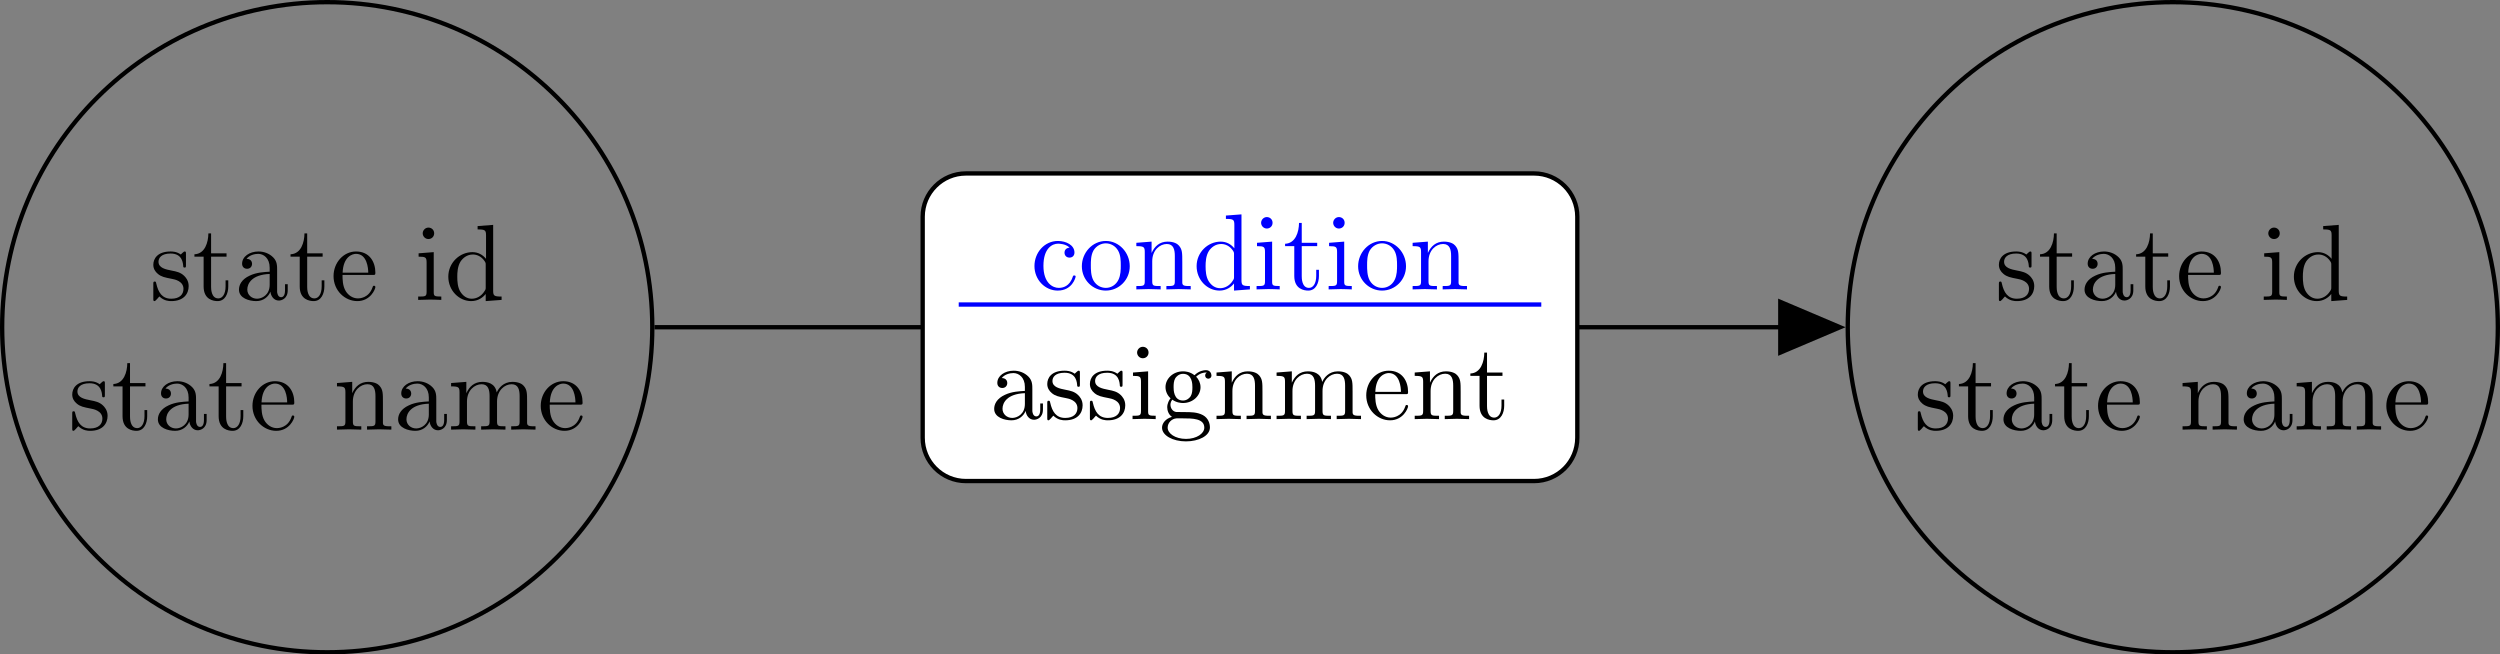 <?xml version='1.0' encoding='UTF-8'?>
<!-- This file was generated by dvisvgm 2.9.1 -->
<svg version='1.1' xmlns='http://www.w3.org/2000/svg' xmlns:xlink='http://www.w3.org/1999/xlink' width='460.782pt' height='120.625pt' viewBox='-0 -120.625 460.782 120.625'>
<rect x="-0" y="-120.625" width="460.782" height="120.625" fill="#808080" stroke="none"/>
<defs>
<path id='g0-97' d='M3.318-.757C3.357-.359 3.626 .06 4.095 .06C4.304 .06 4.912-.08 4.912-.887V-1.445H4.663V-.887C4.663-.309 4.413-.249 4.304-.249C3.975-.249 3.935-.697 3.935-.747V-2.74C3.935-3.158 3.935-3.547 3.577-3.915C3.188-4.304 2.69-4.463 2.212-4.463C1.395-4.463 .707-3.995 .707-3.337C.707-3.039 .907-2.869 1.166-2.869C1.445-2.869 1.624-3.068 1.624-3.328C1.624-3.447 1.574-3.776 1.116-3.786C1.385-4.134 1.873-4.244 2.192-4.244C2.68-4.244 3.248-3.856 3.248-2.969V-2.6C2.74-2.57 2.042-2.54 1.415-2.242C.667-1.903 .418-1.385 .418-.946C.418-.139 1.385 .11 2.012 .11C2.67 .11 3.128-.289 3.318-.757ZM3.248-2.391V-1.395C3.248-.448 2.531-.11 2.082-.11C1.594-.11 1.186-.458 1.186-.956C1.186-1.504 1.604-2.331 3.248-2.391Z'/>
<path id='g0-99' d='M1.166-2.172C1.166-3.796 1.983-4.214 2.511-4.214C2.6-4.214 3.228-4.204 3.577-3.846C3.168-3.816 3.108-3.517 3.108-3.387C3.108-3.128 3.288-2.929 3.567-2.929C3.826-2.929 4.025-3.098 4.025-3.397C4.025-4.075 3.268-4.463 2.501-4.463C1.255-4.463 .339-3.387 .339-2.152C.339-.877 1.325 .11 2.481 .11C3.816 .11 4.134-1.086 4.134-1.186S4.035-1.285 4.005-1.285C3.915-1.285 3.895-1.245 3.875-1.186C3.587-.259 2.939-.139 2.57-.139C2.042-.139 1.166-.568 1.166-2.172Z'/>
<path id='g0-100' d='M3.786-.548V.11L5.25 0V-.309C4.553-.309 4.473-.379 4.473-.867V-6.914L3.039-6.804V-6.496C3.736-6.496 3.816-6.426 3.816-5.938V-3.786C3.527-4.144 3.098-4.403 2.56-4.403C1.385-4.403 .339-3.427 .339-2.142C.339-.877 1.315 .11 2.451 .11C3.088 .11 3.537-.229 3.786-.548ZM3.786-3.218V-1.176C3.786-.996 3.786-.976 3.676-.807C3.377-.329 2.929-.11 2.501-.11C2.052-.11 1.694-.369 1.455-.747C1.196-1.156 1.166-1.724 1.166-2.132C1.166-2.501 1.186-3.098 1.474-3.547C1.684-3.856 2.062-4.184 2.6-4.184C2.949-4.184 3.367-4.035 3.676-3.587C3.786-3.417 3.786-3.397 3.786-3.218Z'/>
<path id='g0-101' d='M1.116-2.511C1.176-3.995 2.012-4.244 2.351-4.244C3.377-4.244 3.477-2.899 3.477-2.511H1.116ZM1.106-2.301H3.885C4.105-2.301 4.134-2.301 4.134-2.511C4.134-3.497 3.597-4.463 2.351-4.463C1.196-4.463 .279-3.437 .279-2.192C.279-.857 1.325 .11 2.471 .11C3.686 .11 4.134-.996 4.134-1.186C4.134-1.285 4.055-1.305 4.005-1.305C3.915-1.305 3.895-1.245 3.875-1.166C3.527-.139 2.63-.139 2.531-.139C2.032-.139 1.634-.438 1.405-.807C1.106-1.285 1.106-1.943 1.106-2.301Z'/>
<path id='g0-103' d='M2.212-1.714C1.345-1.714 1.345-2.71 1.345-2.939C1.345-3.208 1.355-3.527 1.504-3.776C1.584-3.895 1.813-4.174 2.212-4.174C3.078-4.174 3.078-3.178 3.078-2.949C3.078-2.68 3.068-2.361 2.919-2.112C2.839-1.993 2.61-1.714 2.212-1.714ZM1.056-1.325C1.056-1.365 1.056-1.594 1.225-1.793C1.614-1.514 2.022-1.484 2.212-1.484C3.138-1.484 3.826-2.172 3.826-2.939C3.826-3.308 3.666-3.676 3.417-3.905C3.776-4.244 4.134-4.294 4.314-4.294C4.334-4.294 4.384-4.294 4.413-4.284C4.304-4.244 4.254-4.134 4.254-4.015C4.254-3.846 4.384-3.726 4.543-3.726C4.643-3.726 4.832-3.796 4.832-4.025C4.832-4.194 4.712-4.513 4.324-4.513C4.125-4.513 3.686-4.453 3.268-4.045C2.849-4.374 2.431-4.403 2.212-4.403C1.285-4.403 .598-3.716 .598-2.949C.598-2.511 .817-2.132 1.066-1.923C.936-1.773 .757-1.445 .757-1.096C.757-.787 .887-.408 1.196-.209C.598-.04 .279 .389 .279 .787C.279 1.504 1.265 2.052 2.481 2.052C3.656 2.052 4.692 1.544 4.692 .767C4.692 .418 4.553-.09 4.045-.369C3.517-.648 2.939-.648 2.331-.648C2.082-.648 1.654-.648 1.584-.658C1.265-.697 1.056-1.006 1.056-1.325ZM2.491 1.823C1.484 1.823 .797 1.315 .797 .787C.797 .329 1.176-.04 1.614-.07H2.202C3.059-.07 4.174-.07 4.174 .787C4.174 1.325 3.467 1.823 2.491 1.823Z'/>
<path id='g0-105' d='M1.763-4.403L.369-4.294V-3.985C1.016-3.985 1.106-3.925 1.106-3.437V-.757C1.106-.309 .996-.309 .329-.309V0C.648-.01 1.186-.03 1.425-.03C1.773-.03 2.122-.01 2.461 0V-.309C1.803-.309 1.763-.359 1.763-.747V-4.403ZM1.803-6.137C1.803-6.456 1.554-6.665 1.275-6.665C.966-6.665 .747-6.396 .747-6.137C.747-5.868 .966-5.609 1.275-5.609C1.554-5.609 1.803-5.818 1.803-6.137Z'/>
<path id='g0-109' d='M1.096-3.427V-.757C1.096-.309 .986-.309 .319-.309V0C.667-.01 1.176-.03 1.445-.03C1.704-.03 2.222-.01 2.56 0V-.309C1.893-.309 1.783-.309 1.783-.757V-2.59C1.783-3.626 2.491-4.184 3.128-4.184C3.756-4.184 3.866-3.646 3.866-3.078V-.757C3.866-.309 3.756-.309 3.088-.309V0C3.437-.01 3.945-.03 4.214-.03C4.473-.03 4.991-.01 5.33 0V-.309C4.663-.309 4.553-.309 4.553-.757V-2.59C4.553-3.626 5.26-4.184 5.898-4.184C6.526-4.184 6.635-3.646 6.635-3.078V-.757C6.635-.309 6.526-.309 5.858-.309V0C6.207-.01 6.715-.03 6.984-.03C7.243-.03 7.761-.01 8.1 0V-.309C7.582-.309 7.333-.309 7.323-.608V-2.511C7.323-3.367 7.323-3.676 7.014-4.035C6.874-4.204 6.545-4.403 5.968-4.403C5.131-4.403 4.692-3.806 4.523-3.427C4.384-4.294 3.646-4.403 3.198-4.403C2.471-4.403 2.002-3.975 1.724-3.357V-4.403L.319-4.294V-3.985C1.016-3.985 1.096-3.915 1.096-3.427Z'/>
<path id='g0-110' d='M1.096-3.427V-.757C1.096-.309 .986-.309 .319-.309V0C.667-.01 1.176-.03 1.445-.03C1.704-.03 2.222-.01 2.56 0V-.309C1.893-.309 1.783-.309 1.783-.757V-2.59C1.783-3.626 2.491-4.184 3.128-4.184C3.756-4.184 3.866-3.646 3.866-3.078V-.757C3.866-.309 3.756-.309 3.088-.309V0C3.437-.01 3.945-.03 4.214-.03C4.473-.03 4.991-.01 5.33 0V-.309C4.812-.309 4.563-.309 4.553-.608V-2.511C4.553-3.367 4.553-3.676 4.244-4.035C4.105-4.204 3.776-4.403 3.198-4.403C2.471-4.403 2.002-3.975 1.724-3.357V-4.403L.319-4.294V-3.985C1.016-3.985 1.096-3.915 1.096-3.427Z'/>
<path id='g0-111' d='M4.692-2.132C4.692-3.407 3.696-4.463 2.491-4.463C1.245-4.463 .279-3.377 .279-2.132C.279-.847 1.315 .11 2.481 .11C3.686 .11 4.692-.867 4.692-2.132ZM2.491-.139C2.062-.139 1.624-.349 1.355-.807C1.106-1.245 1.106-1.853 1.106-2.212C1.106-2.6 1.106-3.138 1.345-3.577C1.614-4.035 2.082-4.244 2.481-4.244C2.919-4.244 3.347-4.025 3.606-3.597S3.866-2.59 3.866-2.212C3.866-1.853 3.866-1.315 3.646-.877C3.427-.428 2.989-.139 2.491-.139Z'/>
<path id='g0-115' d='M2.072-1.933C2.291-1.893 3.108-1.733 3.108-1.016C3.108-.508 2.76-.11 1.983-.11C1.146-.11 .787-.677 .598-1.524C.568-1.654 .558-1.694 .458-1.694C.329-1.694 .329-1.624 .329-1.445V-.13C.329 .04 .329 .11 .438 .11C.488 .11 .498 .1 .687-.09C.707-.11 .707-.13 .887-.319C1.325 .1 1.773 .11 1.983 .11C3.128 .11 3.587-.558 3.587-1.275C3.587-1.803 3.288-2.102 3.168-2.222C2.839-2.54 2.451-2.62 2.032-2.7C1.474-2.809 .807-2.939 .807-3.517C.807-3.866 1.066-4.274 1.923-4.274C3.019-4.274 3.068-3.377 3.088-3.068C3.098-2.979 3.188-2.979 3.208-2.979C3.337-2.979 3.337-3.029 3.337-3.218V-4.224C3.337-4.394 3.337-4.463 3.228-4.463C3.178-4.463 3.158-4.463 3.029-4.344C2.999-4.304 2.899-4.214 2.859-4.184C2.481-4.463 2.072-4.463 1.923-4.463C.707-4.463 .329-3.796 .329-3.238C.329-2.889 .488-2.61 .757-2.391C1.076-2.132 1.355-2.072 2.072-1.933Z'/>
<path id='g0-116' d='M1.724-3.985H3.148V-4.294H1.724V-6.127H1.474C1.465-5.31 1.166-4.244 .189-4.204V-3.985H1.036V-1.235C1.036-.01 1.963 .11 2.321 .11C3.029 .11 3.308-.598 3.308-1.235V-1.803H3.059V-1.255C3.059-.518 2.76-.139 2.391-.139C1.724-.139 1.724-1.046 1.724-1.215V-3.985Z'/>
</defs>
<g id='page1' transform='matrix(2 0 0 2 0 0)'>
<path d='M60.113-30.156C60.113-46.699 46.699-60.113 30.156-60.113C13.609-60.113 .199-46.699 .199-30.156C.199-13.609 13.609-.199 30.156-.199C46.699-.199 60.113-13.609 60.113-30.156Z' stroke='#000' fill='none' stroke-width='.399' stroke-miterlimit='10'/>
<g transform='matrix(1 0 0 1 -23.828 9.437)'>
<use x='37.628' y='-42.111' xlink:href='#g0-115'/>
<use x='41.557' y='-42.111' xlink:href='#g0-116'/>
<use x='45.432' y='-42.111' xlink:href='#g0-97'/>
<use x='50.413' y='-42.111' xlink:href='#g0-116'/>
<use x='54.287' y='-42.111' xlink:href='#g0-101'/>
<use x='62.036' y='-42.111' xlink:href='#g0-105'/>
<use x='64.803' y='-42.111' xlink:href='#g0-100'/>
<use x='30.156' y='-30.156' xlink:href='#g0-115'/>
<use x='34.085' y='-30.156' xlink:href='#g0-116'/>
<use x='37.96' y='-30.156' xlink:href='#g0-97'/>
<use x='42.941' y='-30.156' xlink:href='#g0-116'/>
<use x='46.815' y='-30.156' xlink:href='#g0-101'/>
<use x='54.564' y='-30.156' xlink:href='#g0-110'/>
<use x='60.099' y='-30.156' xlink:href='#g0-97'/>
<use x='65.08' y='-30.156' xlink:href='#g0-109'/>
<use x='73.382' y='-30.156' xlink:href='#g0-101'/>
</g>
<path d='M230.191-30.156C230.191-46.699 216.781-60.113 200.238-60.113C183.691-60.113 170.281-46.699 170.281-30.156C170.281-13.609 183.691-.199 200.238-.199C216.781-.199 230.191-13.609 230.191-30.156Z' stroke='#000' fill='none' stroke-width='.399' stroke-miterlimit='10'/>
<g transform='matrix(1 0 0 1 146.254 9.437)'>
<use x='37.628' y='-42.111' xlink:href='#g0-115'/>
<use x='41.557' y='-42.111' xlink:href='#g0-116'/>
<use x='45.432' y='-42.111' xlink:href='#g0-97'/>
<use x='50.413' y='-42.111' xlink:href='#g0-116'/>
<use x='54.287' y='-42.111' xlink:href='#g0-101'/>
<use x='62.036' y='-42.111' xlink:href='#g0-105'/>
<use x='64.803' y='-42.111' xlink:href='#g0-100'/>
<use x='30.156' y='-30.156' xlink:href='#g0-115'/>
<use x='34.085' y='-30.156' xlink:href='#g0-116'/>
<use x='37.96' y='-30.156' xlink:href='#g0-97'/>
<use x='42.941' y='-30.156' xlink:href='#g0-116'/>
<use x='46.815' y='-30.156' xlink:href='#g0-101'/>
<use x='54.564' y='-30.156' xlink:href='#g0-110'/>
<use x='60.099' y='-30.156' xlink:href='#g0-97'/>
<use x='65.08' y='-30.156' xlink:href='#g0-109'/>
<use x='73.382' y='-30.156' xlink:href='#g0-101'/>
</g>
<path d='M60.312-30.156H169.274' stroke='#000' fill='none' stroke-width='.399' stroke-miterlimit='10'/>
<path d='M164.066-32.492L169.57-30.156L164.066-27.82Z'/>
<path d='M164.066-32.492L169.57-30.156L164.066-27.82Z' stroke='#000' fill='none' stroke-width='.399' stroke-miterlimit='10'/>
<path d='M141.375-44.328H89.016C86.816-44.328 85.031-42.543 85.031-40.344V-19.969C85.031-17.766 86.816-15.98 89.016-15.98H141.375C143.578-15.98 145.359-17.766 145.359-19.969V-40.344C145.359-42.543 143.578-44.328 141.375-44.328Z' fill='#fff'/>
<path d='M141.375-44.328H89.016C86.816-44.328 85.031-42.543 85.031-40.344V-19.969C85.031-17.766 86.816-15.98 89.016-15.98H141.375C143.578-15.98 145.359-17.766 145.359-19.969V-40.344C145.359-42.543 143.578-44.328 141.375-44.328Z' stroke='#000' fill='none' stroke-width='.399' stroke-miterlimit='10'/>
<g fill='#00f' transform='matrix(1 0 0 1 58.196 8.468)'>
<use x='36.797' y='-42.111' xlink:href='#g0-99'/>
<use x='41.225' y='-42.111' xlink:href='#g0-111'/>
<use x='46.206' y='-42.111' xlink:href='#g0-110'/>
<use x='51.741' y='-42.111' xlink:href='#g0-100'/>
<use x='57.276' y='-42.111' xlink:href='#g0-105'/>
<use x='60.044' y='-42.111' xlink:href='#g0-116'/>
<use x='63.918' y='-42.111' xlink:href='#g0-105'/>
<use x='66.685' y='-42.111' xlink:href='#g0-111'/>
<use x='71.667' y='-42.111' xlink:href='#g0-110'/>
</g>
<rect x='30.156' y='-40.915' height='.398' width='53.688' transform='matrix(1 0 0 1 58.196 8.468)' fill='#00f'/>
<g transform='matrix(1 0 0 1 58.196 8.468)'>
<use x='33.006' y='-30.156' xlink:href='#g0-97'/>
<use x='37.987' y='-30.156' xlink:href='#g0-115'/>
<use x='41.917' y='-30.156' xlink:href='#g0-115'/>
<use x='45.847' y='-30.156' xlink:href='#g0-105'/>
<use x='48.614' y='-30.156' xlink:href='#g0-103'/>
<use x='53.595' y='-30.156' xlink:href='#g0-110'/>
<use x='59.13' y='-30.156' xlink:href='#g0-109'/>
<use x='67.433' y='-30.156' xlink:href='#g0-101'/>
<use x='71.86' y='-30.156' xlink:href='#g0-110'/>
<use x='77.118' y='-30.156' xlink:href='#g0-116'/>
</g>
</g>
</svg>
